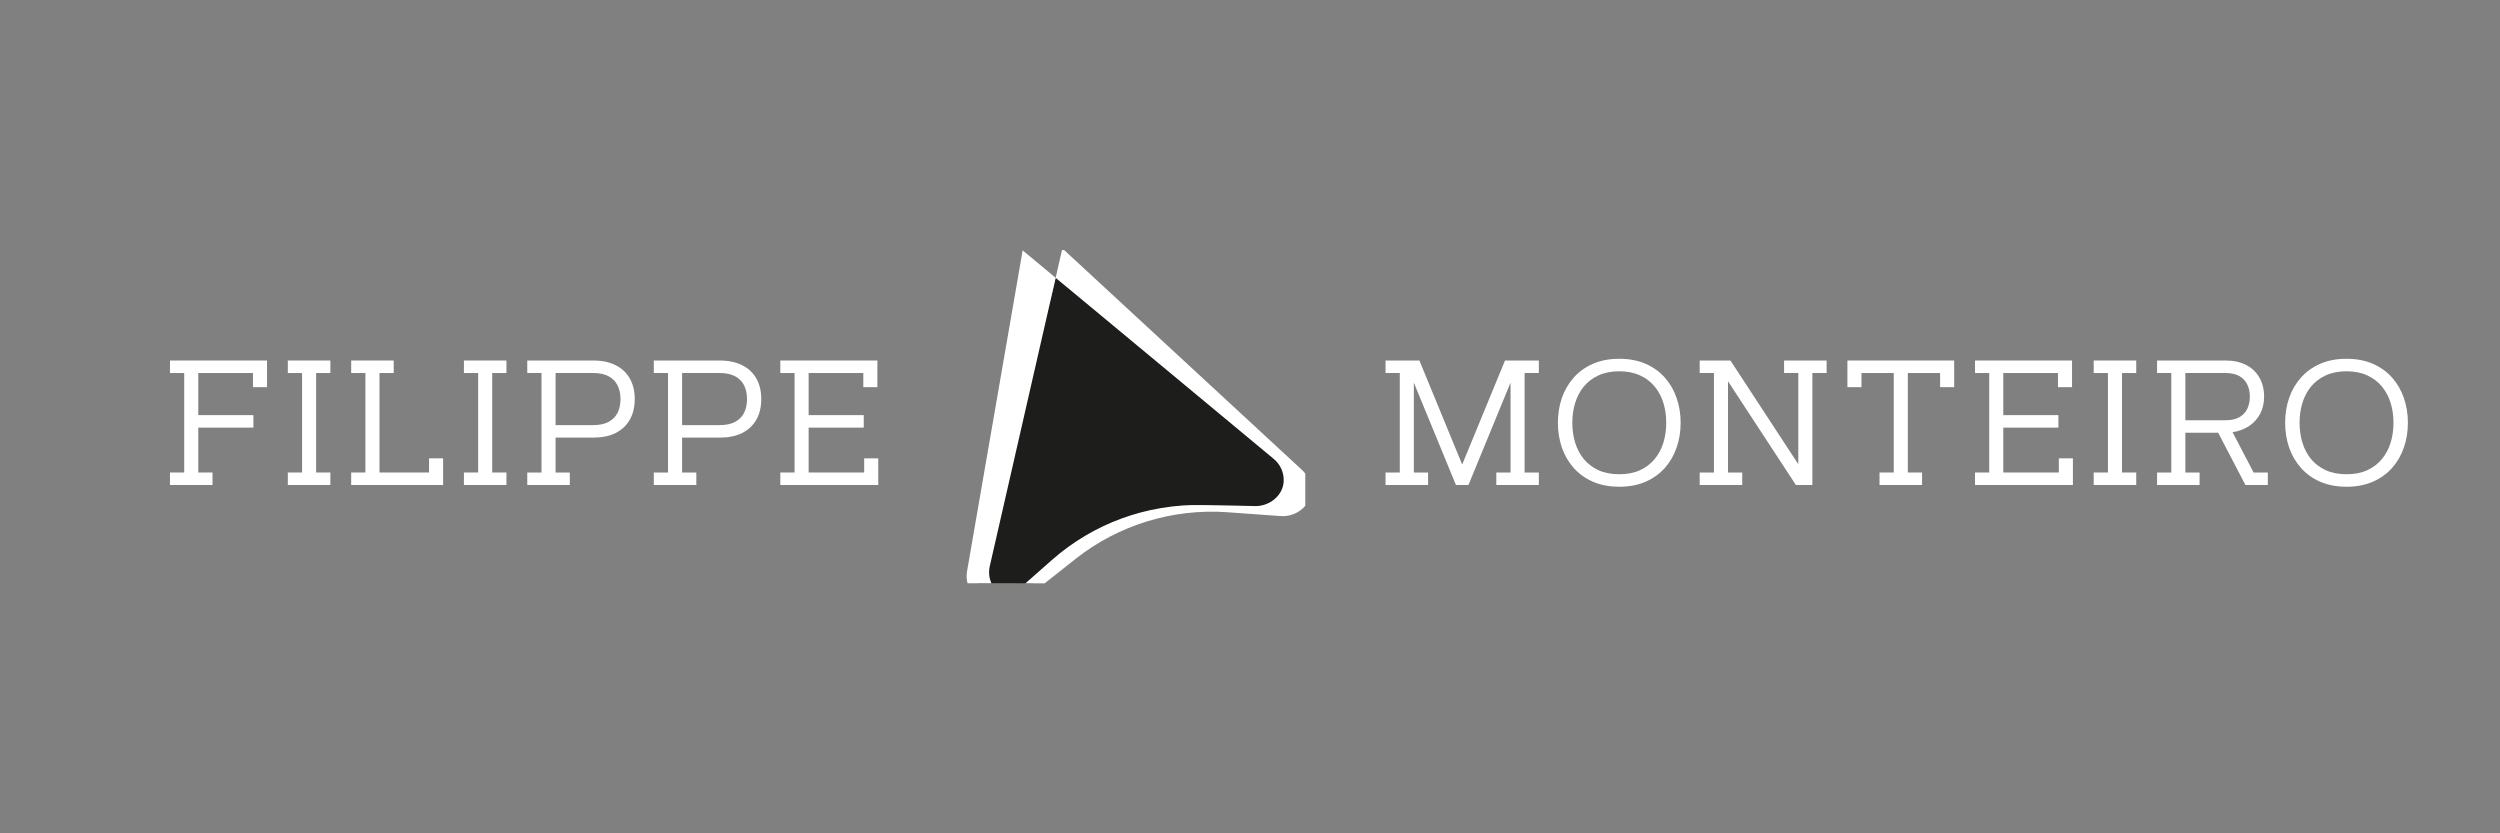 <svg xmlns="http://www.w3.org/2000/svg" xmlns:xlink="http://www.w3.org/1999/xlink" width="600" zoomAndPan="magnify" viewBox="0 0 450 150" height="200" preserveAspectRatio="xMidYMid meet" version="1.0"><rect x="0" y="0" width="450" height="150" fill="#808080" stroke="none"/><defs><g/><clipPath id="8a181674cc"><path d="M 173 45 L 234.965 45 L 234.965 105 L 173 105 Z M 173 45 " clip-rule="nonzero"/></clipPath></defs><path fill="#1d1d1b" d="M 186.023 104.984 L 190.402 101.23 C 198.09 94.695 206.266 90.719 216.535 90.906 L 226.5 91.09 C 228.992 91.137 231.32 89.52 231.793 87.266 L 231.793 85.496 C 231.586 84.418 231.004 83.379 230.008 82.586 L 190.023 50.004 L 189.574 51.961 L 176.996 101.875 C 176.734 102.988 175.609 104.055 176.031 104.977 " fill-opacity="1" fill-rule="nonzero"/><g clip-path="url(#8a181674cc)"><path fill="#ffffff" d="M 191.543 45.012 L 191.16 45.012 L 190.02 50.004 L 184.078 45.066 L 174.066 102.84 C 173.934 103.594 173.98 104.324 174.164 104.988 L 178.457 104.988 C 178.047 104.062 177.91 102.996 178.164 101.887 L 190.023 50.004 L 229.266 82.598 C 230.5 83.629 231.082 85.047 231.07 86.453 C 231.051 89.133 228.566 91.148 225.879 91.102 L 216.273 90.918 C 206.375 90.73 196.773 94.25 189.355 100.789 L 184.582 104.996 L 188.047 104.996 L 193.539 100.645 C 201.289 94.508 211.07 91.496 220.941 92.203 L 230.523 92.895 C 232.25 93.016 233.934 92.281 234.953 91.027 L 234.953 85.258 C 234.777 85.023 234.578 84.793 234.352 84.582 Z M 191.543 45.012 " fill-opacity="1" fill-rule="nonzero"/></g><g fill="#ffffff" fill-opacity="1"><g transform="translate(28.721, 87.3)"><g><path d="M 6.969 -20.156 L 6.969 -12.578 L 16.891 -12.578 L 16.891 -10.328 L 6.969 -10.328 L 6.969 -2.25 L 9.531 -2.25 L 9.531 0 L 1.875 0 L 1.875 -2.25 L 4.438 -2.25 L 4.438 -20.156 L 1.875 -20.156 L 1.875 -22.406 L 19.344 -22.406 L 19.344 -17.609 L 16.812 -17.609 L 16.812 -20.156 Z M 6.969 -20.156 "/></g></g></g><g fill="#ffffff" fill-opacity="1"><g transform="translate(49.934, 87.3)"><g><path d="M 4.438 -20.156 L 1.875 -20.156 L 1.875 -22.406 L 9.531 -22.406 L 9.531 -20.156 L 6.969 -20.156 L 6.969 -2.25 L 9.531 -2.25 L 9.531 0 L 1.875 0 L 1.875 -2.25 L 4.438 -2.25 Z M 4.438 -20.156 "/></g></g></g><g fill="#ffffff" fill-opacity="1"><g transform="translate(61.338, 87.3)"><g><path d="M 1.875 0 L 1.875 -2.25 L 4.438 -2.25 L 4.438 -20.156 L 1.875 -20.156 L 1.875 -22.406 L 9.531 -22.406 L 9.531 -20.156 L 6.969 -20.156 L 6.969 -2.25 L 15.891 -2.25 L 15.891 -4.797 L 18.422 -4.797 L 18.422 0 Z M 1.875 0 "/></g></g></g><g fill="#ffffff" fill-opacity="1"><g transform="translate(81.63, 87.3)"><g><path d="M 4.438 -20.156 L 1.875 -20.156 L 1.875 -22.406 L 9.531 -22.406 L 9.531 -20.156 L 6.969 -20.156 L 6.969 -2.25 L 9.531 -2.25 L 9.531 0 L 1.875 0 L 1.875 -2.25 L 4.438 -2.25 Z M 4.438 -20.156 "/></g></g></g><g fill="#ffffff" fill-opacity="1"><g transform="translate(93.033, 87.3)"><g><path d="M 4.438 -20.156 L 1.875 -20.156 L 1.875 -22.406 L 13.766 -22.406 C 15.336 -22.406 16.676 -22.125 17.781 -21.562 C 18.895 -21.008 19.742 -20.211 20.328 -19.172 C 20.922 -18.141 21.219 -16.906 21.219 -15.469 C 21.219 -14.031 20.922 -12.789 20.328 -11.75 C 19.742 -10.719 18.895 -9.922 17.781 -9.359 C 16.676 -8.805 15.336 -8.531 13.766 -8.531 L 6.969 -8.531 L 6.969 -2.25 L 9.531 -2.25 L 9.531 0 L 1.875 0 L 1.875 -2.25 L 4.438 -2.25 Z M 13.766 -20.156 L 6.969 -20.156 L 6.969 -10.781 L 13.766 -10.781 C 14.867 -10.781 15.781 -10.973 16.5 -11.359 C 17.227 -11.742 17.77 -12.285 18.125 -12.984 C 18.477 -13.691 18.656 -14.52 18.656 -15.469 C 18.656 -16.414 18.477 -17.238 18.125 -17.938 C 17.77 -18.645 17.227 -19.191 16.5 -19.578 C 15.781 -19.961 14.867 -20.156 13.766 -20.156 Z M 13.766 -20.156 "/></g></g></g><g fill="#ffffff" fill-opacity="1"><g transform="translate(115.809, 87.3)"><g><path d="M 4.438 -20.156 L 1.875 -20.156 L 1.875 -22.406 L 13.766 -22.406 C 15.336 -22.406 16.676 -22.125 17.781 -21.562 C 18.895 -21.008 19.742 -20.211 20.328 -19.172 C 20.922 -18.141 21.219 -16.906 21.219 -15.469 C 21.219 -14.031 20.922 -12.789 20.328 -11.75 C 19.742 -10.719 18.895 -9.922 17.781 -9.359 C 16.676 -8.805 15.336 -8.531 13.766 -8.531 L 6.969 -8.531 L 6.969 -2.25 L 9.531 -2.25 L 9.531 0 L 1.875 0 L 1.875 -2.25 L 4.438 -2.25 Z M 13.766 -20.156 L 6.969 -20.156 L 6.969 -10.781 L 13.766 -10.781 C 14.867 -10.781 15.781 -10.973 16.5 -11.359 C 17.227 -11.742 17.77 -12.285 18.125 -12.984 C 18.477 -13.691 18.656 -14.52 18.656 -15.469 C 18.656 -16.414 18.477 -17.238 18.125 -17.938 C 17.77 -18.645 17.227 -19.191 16.5 -19.578 C 15.781 -19.961 14.867 -20.156 13.766 -20.156 Z M 13.766 -20.156 "/></g></g></g><g fill="#ffffff" fill-opacity="1"><g transform="translate(138.584, 87.3)"><g><path d="M 16.812 -17.609 L 16.812 -20.156 L 6.969 -20.156 L 6.969 -12.578 L 16.891 -12.578 L 16.891 -10.328 L 6.969 -10.328 L 6.969 -2.25 L 16.969 -2.25 L 16.969 -4.797 L 19.5 -4.797 L 19.5 0 L 1.875 0 L 1.875 -2.25 L 4.438 -2.25 L 4.438 -20.156 L 1.875 -20.156 L 1.875 -22.406 L 19.344 -22.406 L 19.344 -17.609 Z M 16.812 -17.609 "/></g></g></g><g fill="#ffffff" fill-opacity="1"><g transform="translate(247.523, 87.3)"><g><path d="M 4.438 -20.156 L 1.875 -20.156 L 1.875 -22.406 L 7.969 -22.406 L 15.672 -3.688 L 23.375 -22.406 L 29.469 -22.406 L 29.469 -20.156 L 26.906 -20.156 L 26.906 -2.25 L 29.469 -2.25 L 29.469 0 L 21.812 0 L 21.812 -2.25 L 24.375 -2.25 L 24.375 -18.422 L 16.797 0 L 14.547 0 L 6.969 -18.422 L 6.969 -2.25 L 9.531 -2.25 L 9.531 0 L 1.875 0 L 1.875 -2.25 L 4.438 -2.25 Z M 4.438 -20.156 "/></g></g></g><g fill="#ffffff" fill-opacity="1"><g transform="translate(278.86, 87.3)"><g><path d="M 1.562 -11.203 C 1.562 -12.773 1.797 -14.254 2.266 -15.641 C 2.742 -17.023 3.453 -18.25 4.391 -19.312 C 5.328 -20.375 6.484 -21.207 7.859 -21.812 C 9.234 -22.414 10.816 -22.719 12.609 -22.719 C 14.41 -22.719 15.992 -22.414 17.359 -21.812 C 18.734 -21.207 19.891 -20.375 20.828 -19.312 C 21.766 -18.25 22.469 -17.023 22.938 -15.641 C 23.414 -14.254 23.656 -12.773 23.656 -11.203 C 23.656 -9.629 23.414 -8.148 22.938 -6.766 C 22.469 -5.379 21.766 -4.156 20.828 -3.094 C 19.891 -2.031 18.734 -1.195 17.359 -0.594 C 15.992 0.008 14.41 0.312 12.609 0.312 C 10.816 0.312 9.234 0.008 7.859 -0.594 C 6.484 -1.195 5.328 -2.031 4.391 -3.094 C 3.453 -4.156 2.742 -5.379 2.266 -6.766 C 1.797 -8.148 1.562 -9.629 1.562 -11.203 Z M 21.062 -11.203 C 21.062 -12.473 20.891 -13.664 20.547 -14.781 C 20.203 -15.906 19.676 -16.891 18.969 -17.734 C 18.27 -18.586 17.391 -19.254 16.328 -19.734 C 15.273 -20.223 14.035 -20.469 12.609 -20.469 C 11.18 -20.469 9.938 -20.223 8.875 -19.734 C 7.82 -19.254 6.941 -18.586 6.234 -17.734 C 5.535 -16.891 5.016 -15.906 4.672 -14.781 C 4.328 -13.664 4.156 -12.473 4.156 -11.203 C 4.156 -9.93 4.328 -8.734 4.672 -7.609 C 5.016 -6.492 5.535 -5.508 6.234 -4.656 C 6.941 -3.812 7.82 -3.145 8.875 -2.656 C 9.938 -2.176 11.18 -1.938 12.609 -1.938 C 14.035 -1.938 15.273 -2.176 16.328 -2.656 C 17.391 -3.145 18.27 -3.812 18.969 -4.656 C 19.676 -5.508 20.203 -6.492 20.547 -7.609 C 20.891 -8.734 21.062 -9.93 21.062 -11.203 Z M 21.062 -11.203 "/></g></g></g><g fill="#ffffff" fill-opacity="1"><g transform="translate(304.072, 87.3)"><g><path d="M 4.438 -20.156 L 1.875 -20.156 L 1.875 -22.406 L 7.406 -22.406 L 19.625 -3.734 L 19.625 -20.156 L 17.062 -20.156 L 17.062 -22.406 L 24.719 -22.406 L 24.719 -20.156 L 22.156 -20.156 L 22.156 0 L 19.188 0 L 6.969 -18.672 L 6.969 -2.25 L 9.531 -2.25 L 9.531 0 L 1.875 0 L 1.875 -2.25 L 4.438 -2.25 Z M 4.438 -20.156 "/></g></g></g><g fill="#ffffff" fill-opacity="1"><g transform="translate(330.659, 87.3)"><g><path d="M 18.562 -17.609 L 18.562 -20.156 L 12.75 -20.156 L 12.75 -2.25 L 15.312 -2.25 L 15.312 0 L 7.656 0 L 7.656 -2.25 L 10.219 -2.25 L 10.219 -20.156 L 4.406 -20.156 L 4.406 -17.609 L 1.875 -17.609 L 1.875 -22.406 L 21.094 -22.406 L 21.094 -17.609 Z M 18.562 -17.609 "/></g></g></g><g fill="#ffffff" fill-opacity="1"><g transform="translate(353.623, 87.3)"><g><path d="M 16.812 -17.609 L 16.812 -20.156 L 6.969 -20.156 L 6.969 -12.578 L 16.891 -12.578 L 16.891 -10.328 L 6.969 -10.328 L 6.969 -2.25 L 16.969 -2.25 L 16.969 -4.797 L 19.5 -4.797 L 19.5 0 L 1.875 0 L 1.875 -2.25 L 4.438 -2.25 L 4.438 -20.156 L 1.875 -20.156 L 1.875 -22.406 L 19.344 -22.406 L 19.344 -17.609 Z M 16.812 -17.609 "/></g></g></g><g fill="#ffffff" fill-opacity="1"><g transform="translate(374.992, 87.3)"><g><path d="M 4.438 -20.156 L 1.875 -20.156 L 1.875 -22.406 L 9.531 -22.406 L 9.531 -20.156 L 6.969 -20.156 L 6.969 -2.25 L 9.531 -2.25 L 9.531 0 L 1.875 0 L 1.875 -2.25 L 4.438 -2.25 Z M 4.438 -20.156 "/></g></g></g><g fill="#ffffff" fill-opacity="1"><g transform="translate(386.396, 87.3)"><g><path d="M 4.438 -20.156 L 1.875 -20.156 L 1.875 -22.406 L 14.219 -22.406 C 15.656 -22.406 16.891 -22.133 17.922 -21.594 C 18.953 -21.062 19.742 -20.305 20.297 -19.328 C 20.859 -18.359 21.141 -17.219 21.141 -15.906 C 21.141 -14.75 20.906 -13.723 20.438 -12.828 C 19.969 -11.93 19.305 -11.195 18.453 -10.625 C 17.609 -10.062 16.613 -9.688 15.469 -9.5 L 19.25 -2.25 L 21.812 -2.25 L 21.812 0 L 17.781 0 L 12.875 -9.406 L 6.969 -9.406 L 6.969 -2.25 L 9.531 -2.25 L 9.531 0 L 1.875 0 L 1.875 -2.25 L 4.438 -2.25 Z M 14.219 -20.156 L 6.969 -20.156 L 6.969 -11.656 L 14.219 -11.656 C 15.219 -11.656 16.039 -11.836 16.688 -12.203 C 17.332 -12.566 17.805 -13.066 18.109 -13.703 C 18.422 -14.348 18.578 -15.082 18.578 -15.906 C 18.578 -16.727 18.422 -17.457 18.109 -18.094 C 17.805 -18.738 17.332 -19.242 16.688 -19.609 C 16.039 -19.973 15.219 -20.156 14.219 -20.156 Z M 14.219 -20.156 "/></g></g></g><g fill="#ffffff" fill-opacity="1"><g transform="translate(409.765, 87.3)"><g><path d="M 1.562 -11.203 C 1.562 -12.773 1.797 -14.254 2.266 -15.641 C 2.742 -17.023 3.453 -18.25 4.391 -19.312 C 5.328 -20.375 6.484 -21.207 7.859 -21.812 C 9.234 -22.414 10.816 -22.719 12.609 -22.719 C 14.41 -22.719 15.992 -22.414 17.359 -21.812 C 18.734 -21.207 19.891 -20.375 20.828 -19.312 C 21.766 -18.25 22.469 -17.023 22.938 -15.641 C 23.414 -14.254 23.656 -12.773 23.656 -11.203 C 23.656 -9.629 23.414 -8.148 22.938 -6.766 C 22.469 -5.379 21.766 -4.156 20.828 -3.094 C 19.891 -2.031 18.734 -1.195 17.359 -0.594 C 15.992 0.008 14.41 0.312 12.609 0.312 C 10.816 0.312 9.234 0.008 7.859 -0.594 C 6.484 -1.195 5.328 -2.031 4.391 -3.094 C 3.453 -4.156 2.742 -5.379 2.266 -6.766 C 1.797 -8.148 1.562 -9.629 1.562 -11.203 Z M 21.062 -11.203 C 21.062 -12.473 20.891 -13.664 20.547 -14.781 C 20.203 -15.906 19.676 -16.891 18.969 -17.734 C 18.27 -18.586 17.391 -19.254 16.328 -19.734 C 15.273 -20.223 14.035 -20.469 12.609 -20.469 C 11.18 -20.469 9.938 -20.223 8.875 -19.734 C 7.82 -19.254 6.941 -18.586 6.234 -17.734 C 5.535 -16.891 5.016 -15.906 4.672 -14.781 C 4.328 -13.664 4.156 -12.473 4.156 -11.203 C 4.156 -9.93 4.328 -8.734 4.672 -7.609 C 5.016 -6.492 5.535 -5.508 6.234 -4.656 C 6.941 -3.812 7.82 -3.145 8.875 -2.656 C 9.938 -2.176 11.18 -1.938 12.609 -1.938 C 14.035 -1.938 15.273 -2.176 16.328 -2.656 C 17.391 -3.145 18.27 -3.812 18.969 -4.656 C 19.676 -5.508 20.203 -6.492 20.547 -7.609 C 20.891 -8.734 21.062 -9.93 21.062 -11.203 Z M 21.062 -11.203 "/></g></g></g></svg>